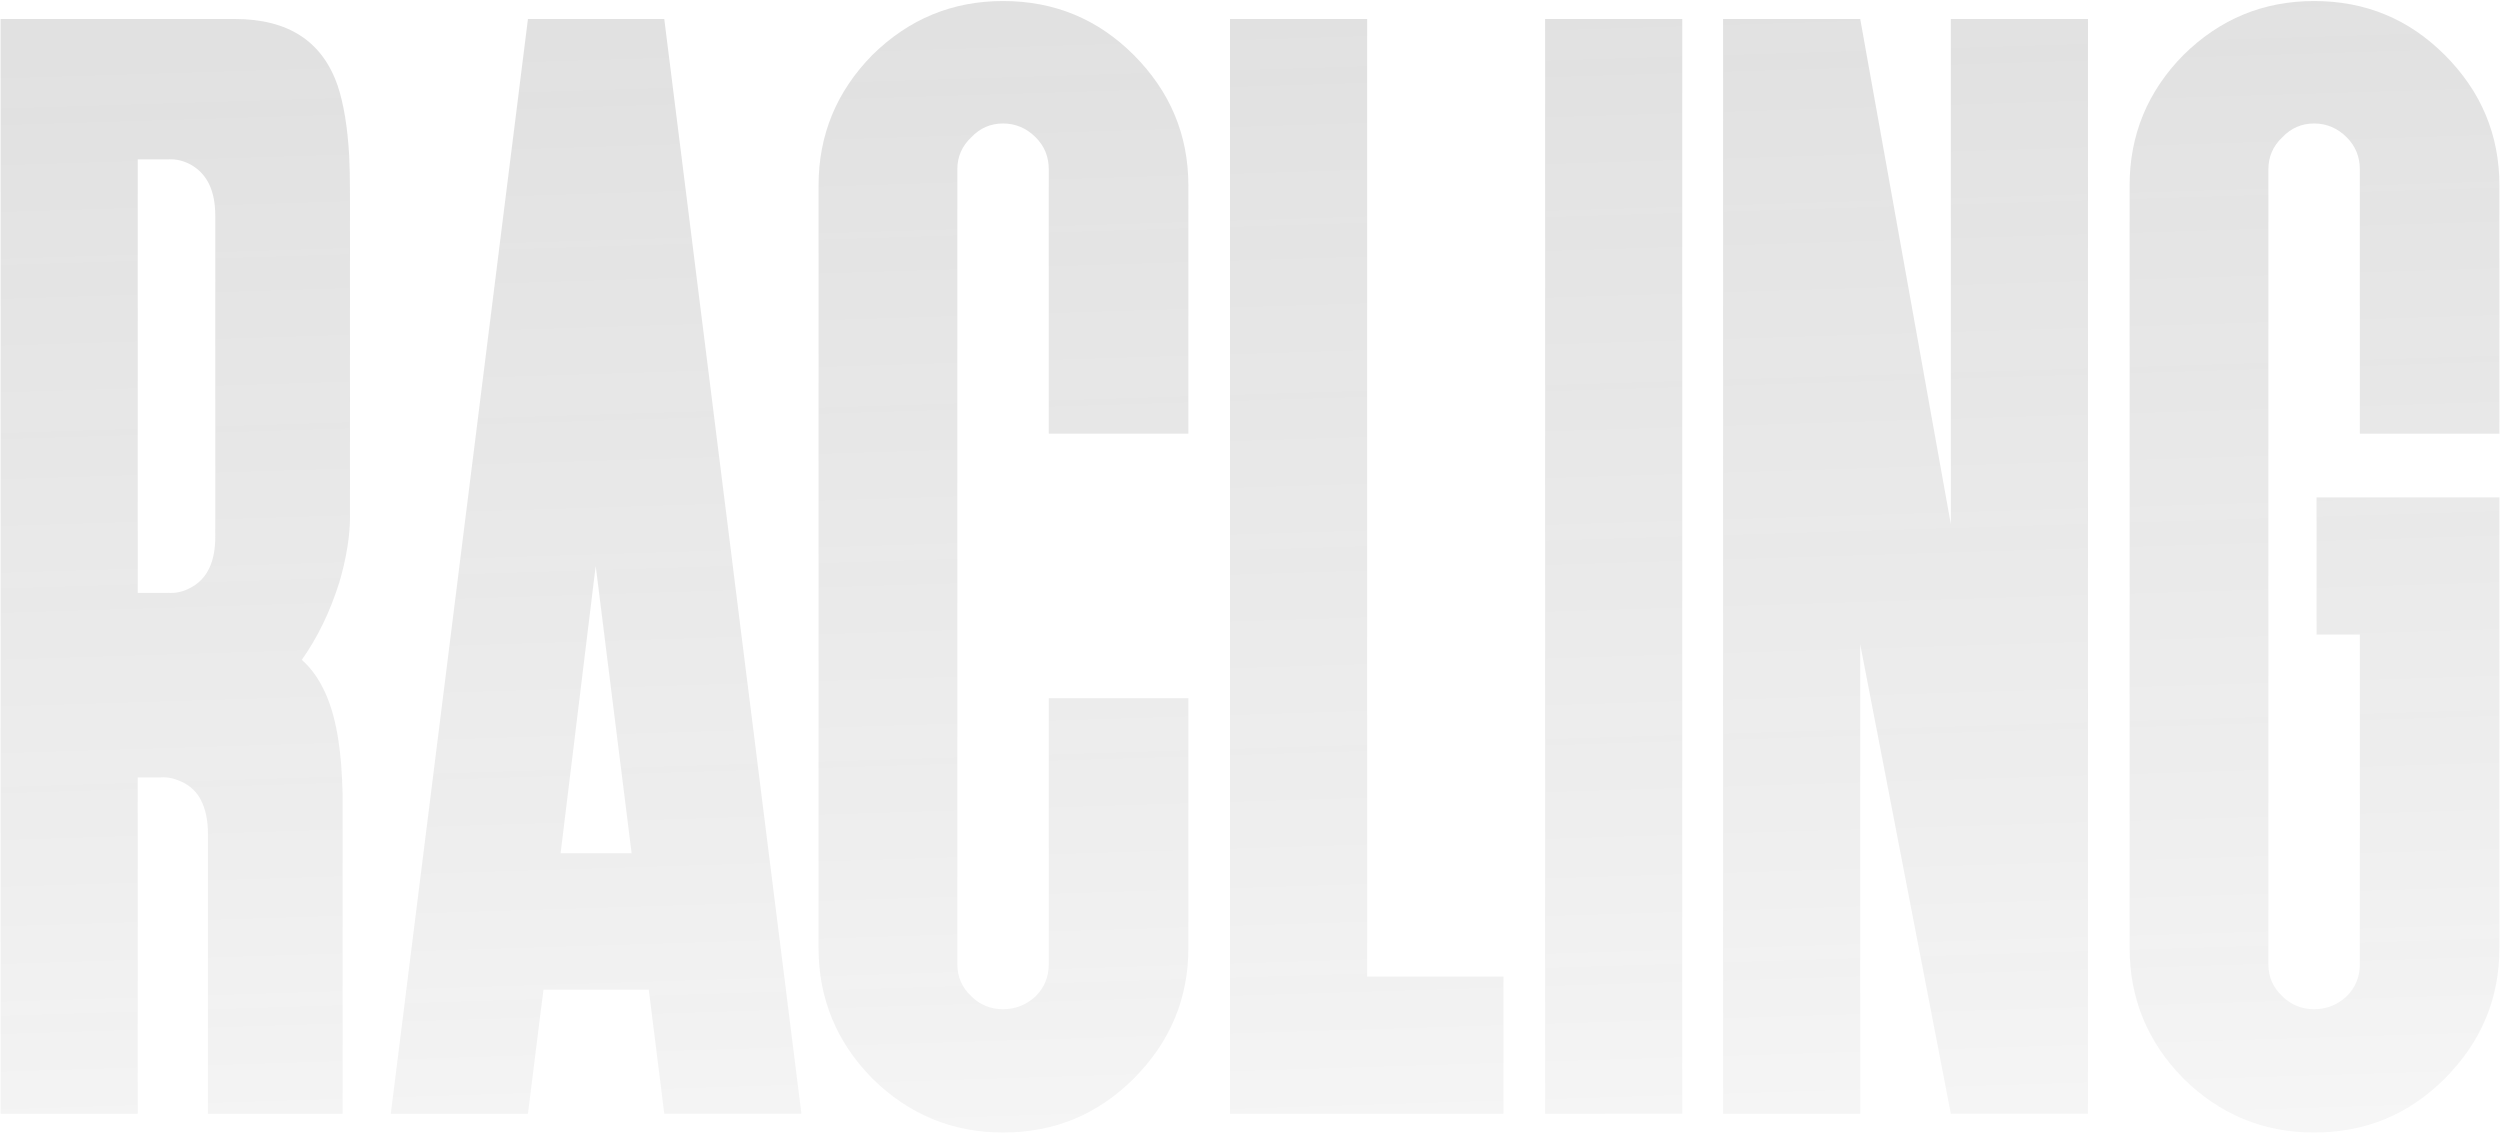 <svg width="1522" height="690" viewBox="0 0 1522 690" fill="none" xmlns="http://www.w3.org/2000/svg">
<g opacity="0.15">
<path d="M83.852 97.047V360.948H102.24C107.21 361.28 112.014 360.12 116.653 357.469C126.261 352.168 131.066 341.897 131.066 326.656V131.339C131.066 116.429 126.261 106.158 116.653 100.526C112.014 97.875 107.21 96.715 102.24 97.047H83.852ZM0.357 11.564H142.993C175.463 11.564 196.337 25.149 205.614 52.318C209.259 63.251 211.578 77.333 212.572 94.562C212.903 101.188 213.069 109.14 213.069 118.417V314.728C213.069 326.325 210.915 339.578 206.608 354.487C200.976 372.379 193.355 388.117 183.747 401.701C195.343 411.972 202.798 428.539 206.111 451.4C207.436 460.015 208.265 470.783 208.596 483.705V501.596V678.028H126.593V507.56C126.593 499.277 125.102 492.319 122.12 486.687C119.801 482.379 116.487 479.066 112.18 476.747C107.21 474.096 102.406 472.937 97.767 473.268H83.852V678.028H0.357V11.564Z" fill="url(#paint0_linear_191_5639)"/>
<path d="M341.292 519.488H384.53L362.663 344.548L341.292 519.488ZM404.41 678.028L394.967 602.485H330.856L321.413 678.028H237.919L321.413 11.564H404.41L487.904 678.028H404.41Z" fill="url(#paint1_linear_191_5639)"/>
<path d="M638.492 587.079V425.06H723.477V577.139C723.477 607.952 712.378 634.458 690.179 656.657C668.312 678.525 641.806 689.458 610.661 689.458C579.847 689.458 553.341 678.525 531.142 656.657C509.275 634.458 498.341 607.952 498.341 577.139V112.95C498.341 82.137 509.275 55.631 531.142 33.432C553.341 11.564 579.847 0.631 610.661 0.631C641.806 0.631 668.312 11.564 690.179 33.432C712.378 55.631 723.477 82.137 723.477 112.95V264.035H638.492V103.011C638.492 95.39 635.842 88.929 630.54 83.628C624.908 77.995 618.281 75.179 610.661 75.179C603.04 75.179 596.579 77.995 591.278 83.628C585.646 88.929 582.829 95.39 582.829 103.011V587.079C582.829 594.699 585.646 601.16 591.278 606.461C596.579 611.762 603.04 614.413 610.661 614.413C618.281 614.413 624.908 611.762 630.54 606.461C635.842 601.16 638.492 594.699 638.492 587.079Z" fill="url(#paint2_linear_191_5639)"/>
<path d="M832.318 594.533H915.316V678.028H748.824V11.564H832.318V594.533Z" fill="url(#paint3_linear_191_5639)"/>
<path d="M1024.16 678.028H940.662V11.564H1024.16V678.028Z" fill="url(#paint4_linear_191_5639)"/>
<path d="M1187.67 11.564H1271.16V678.028H1187.67L1132.5 392.259V678.028H1049.01V11.564H1132.5L1187.67 319.201V11.564Z" fill="url(#paint5_linear_191_5639)"/>
<path d="M1521.64 264.035H1436.66V103.011C1436.66 95.39 1434.01 88.929 1428.71 83.628C1423.07 77.995 1416.45 75.179 1408.83 75.179C1401.21 75.179 1394.74 77.995 1389.44 83.628C1383.81 88.929 1380.99 95.39 1380.99 103.011V587.079C1380.99 594.699 1383.81 601.16 1389.44 606.461C1394.74 611.762 1401.21 614.413 1408.83 614.413C1416.45 614.413 1423.07 611.762 1428.71 606.461C1434.01 601.16 1436.66 594.699 1436.66 587.079V386.295H1410.32V302.8H1521.64V577.139C1521.64 607.952 1510.54 634.458 1488.34 656.657C1466.48 678.525 1439.97 689.458 1408.83 689.458C1378.01 689.458 1351.51 678.525 1329.31 656.657C1307.44 634.458 1296.51 607.952 1296.51 577.139V112.95C1296.51 82.137 1307.44 55.631 1329.31 33.432C1351.51 11.564 1378.01 0.631 1408.83 0.631C1439.97 0.631 1466.48 11.564 1488.34 33.432C1510.54 55.631 1521.64 82.137 1521.64 112.95V264.035Z" fill="url(#paint6_linear_191_5639)"/>
</g>
<defs>
<linearGradient id="paint0_linear_191_5639" x1="744.5" y1="0.946" x2="773.857" y2="948.028" gradientUnits="userSpaceOnUse">
<stop offset="0.01" stop-color="#353535"/>
<stop offset="0.568" stop-color="#272727" stop-opacity="0.49"/>
<stop offset="1" stop-color="#272727" stop-opacity="0"/>
</linearGradient>
<linearGradient id="paint1_linear_191_5639" x1="744.5" y1="0.946" x2="773.857" y2="948.028" gradientUnits="userSpaceOnUse">
<stop offset="0.01" stop-color="#353535"/>
<stop offset="0.568" stop-color="#272727" stop-opacity="0.49"/>
<stop offset="1" stop-color="#272727" stop-opacity="0"/>
</linearGradient>
<linearGradient id="paint2_linear_191_5639" x1="744.5" y1="0.946" x2="773.857" y2="948.028" gradientUnits="userSpaceOnUse">
<stop offset="0.01" stop-color="#353535"/>
<stop offset="0.568" stop-color="#272727" stop-opacity="0.49"/>
<stop offset="1" stop-color="#272727" stop-opacity="0"/>
</linearGradient>
<linearGradient id="paint3_linear_191_5639" x1="744.5" y1="0.946" x2="773.857" y2="948.028" gradientUnits="userSpaceOnUse">
<stop offset="0.01" stop-color="#353535"/>
<stop offset="0.568" stop-color="#272727" stop-opacity="0.49"/>
<stop offset="1" stop-color="#272727" stop-opacity="0"/>
</linearGradient>
<linearGradient id="paint4_linear_191_5639" x1="744.5" y1="0.946" x2="773.857" y2="948.028" gradientUnits="userSpaceOnUse">
<stop offset="0.01" stop-color="#353535"/>
<stop offset="0.568" stop-color="#272727" stop-opacity="0.49"/>
<stop offset="1" stop-color="#272727" stop-opacity="0"/>
</linearGradient>
<linearGradient id="paint5_linear_191_5639" x1="744.5" y1="0.946" x2="773.857" y2="948.028" gradientUnits="userSpaceOnUse">
<stop offset="0.01" stop-color="#353535"/>
<stop offset="0.568" stop-color="#272727" stop-opacity="0.49"/>
<stop offset="1" stop-color="#272727" stop-opacity="0"/>
</linearGradient>
<linearGradient id="paint6_linear_191_5639" x1="744.5" y1="0.946" x2="773.857" y2="948.028" gradientUnits="userSpaceOnUse">
<stop offset="0.01" stop-color="#353535"/>
<stop offset="0.568" stop-color="#272727" stop-opacity="0.49"/>
<stop offset="1" stop-color="#272727" stop-opacity="0"/>
</linearGradient>
</defs>
</svg>

